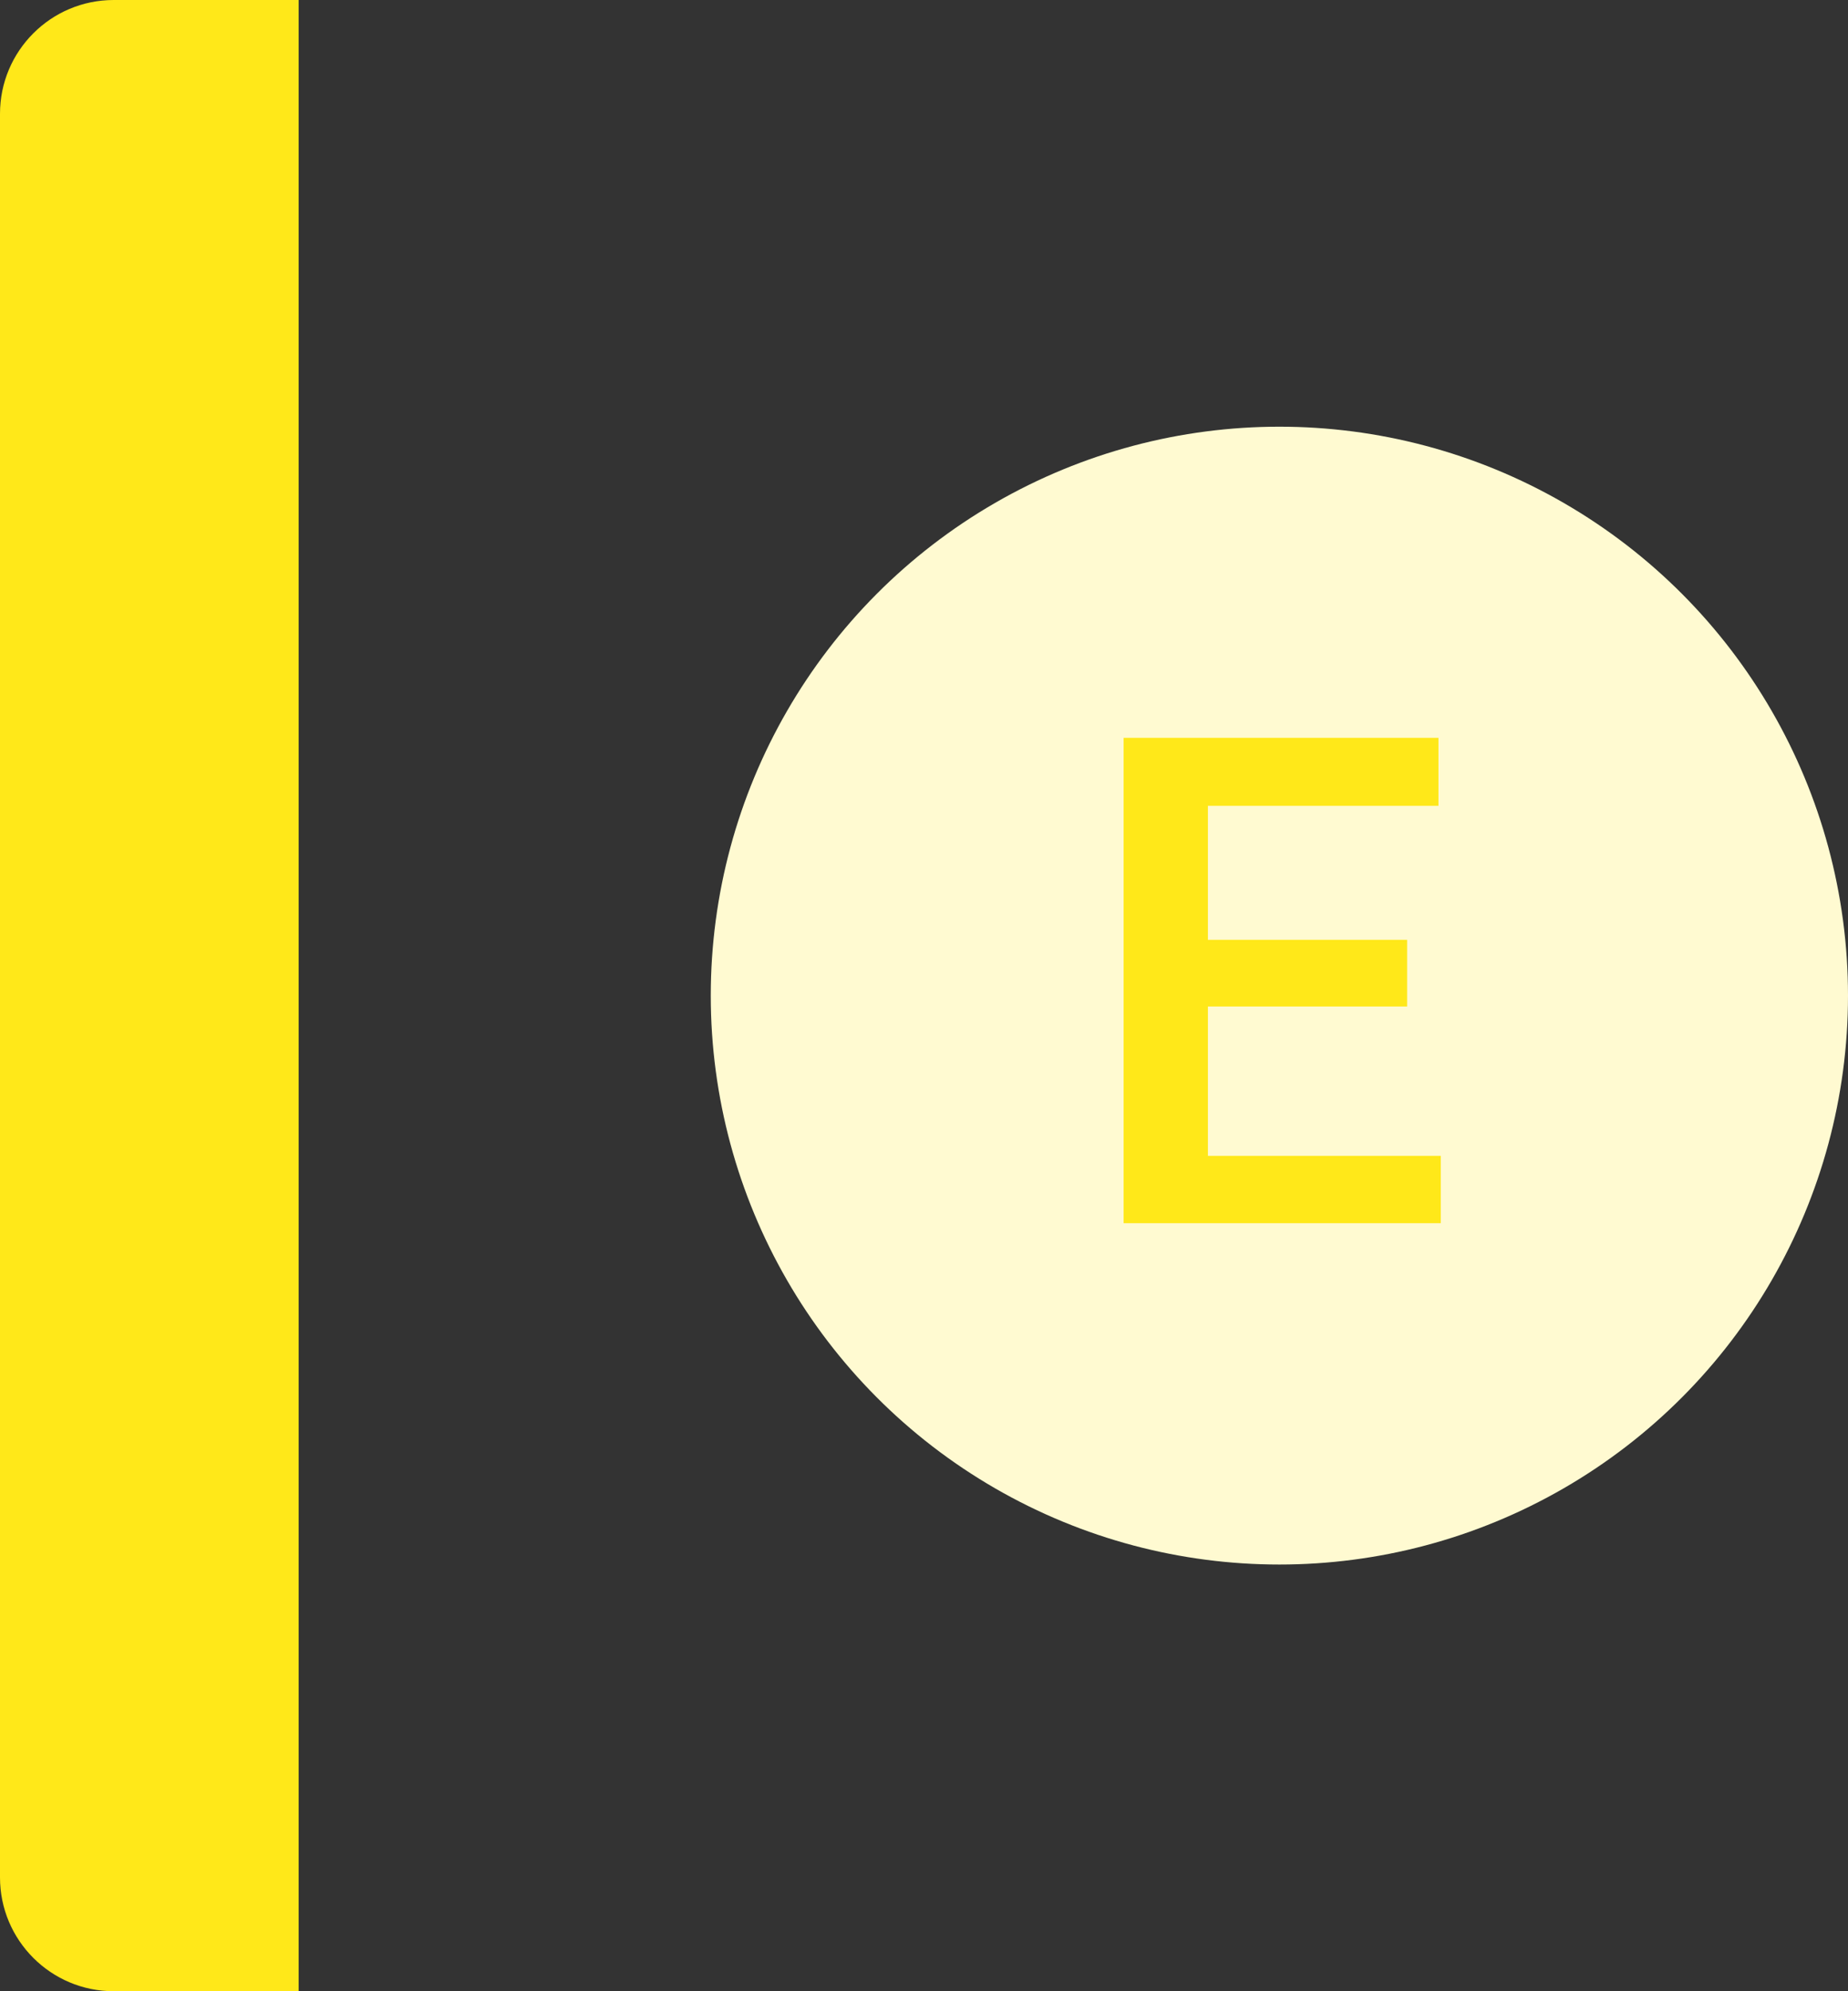<svg width="65" height="70" viewBox="0 0 65 70" fill="none" xmlns="http://www.w3.org/2000/svg">
<rect x="0" y="0" width="65" height="70" fill="#333333" stroke="none"/>
<circle cx="45" cy="35" r="20" fill="#FFFAD1"/>
<path d="M49.493 35.383H42.486V40.633H50.677V43H39.521V25.938H50.595V28.328H42.486V33.039H49.493V35.383Z" fill="#FFE819"/>
<path d="M0 4C0 1.791 1.791 0 4 0H10.505V70H4C1.791 70 0 68.209 0 66V4Z" fill="#FFE819"/>
</svg>
